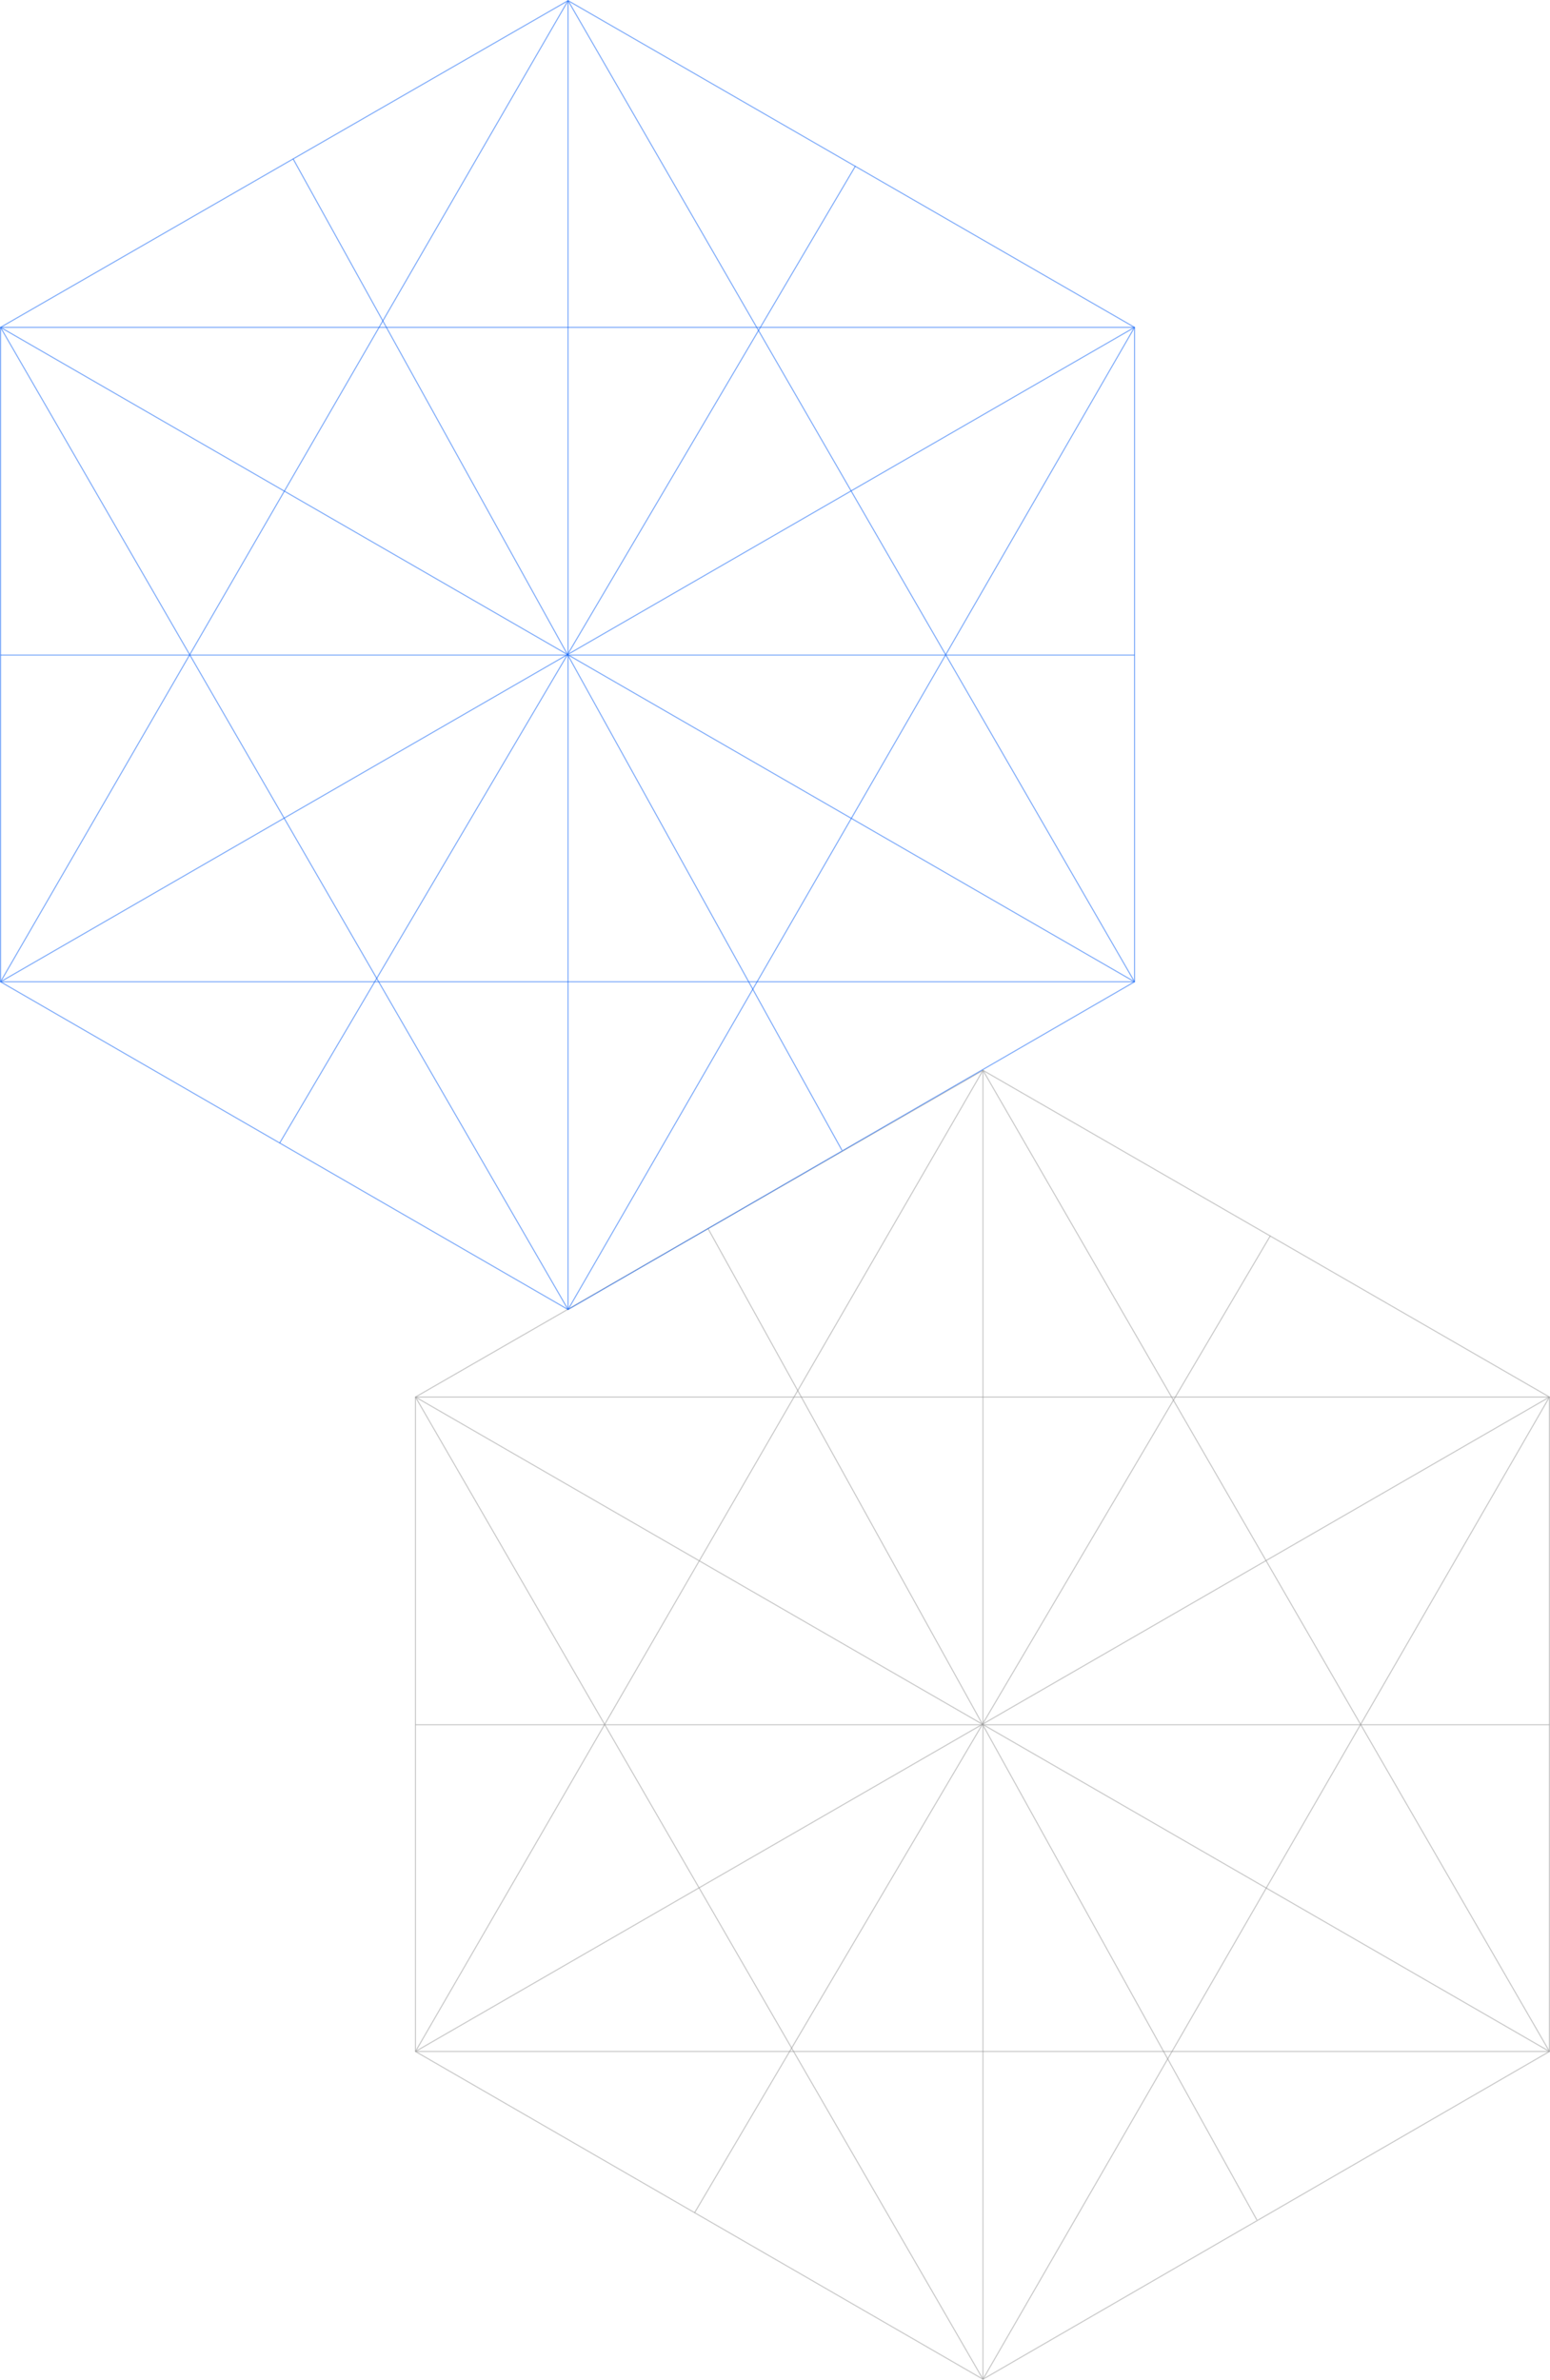 <svg xmlns="http://www.w3.org/2000/svg" viewBox="0 0 698.557 1072.366">
  <defs>
    <style>
      .cls-1, .cls-2 {
        fill: none;
        stroke-miterlimit: 10;
        stroke-width: 0.5px;
        opacity: 0.505;
      }

      .cls-1 {
        stroke: #999;
      }

      .cls-2 {
        stroke: #0d62f5;
      }
    </style>
  </defs>
  <g id="Group_37" data-name="Group 37" transform="translate(-997.58 234.69)">
    <g id="Group_25" data-name="Group 25" transform="translate(1182.93 245.899)">
      <line id="Line_39" data-name="Line 39" class="cls-1" x1="255.296" y1="442.109" transform="translate(257.661 1.7)"/>
      <line id="Line_40" data-name="Line 40" class="cls-1" x2="511.057" y2="294.894" transform="translate(1.9 148.914)"/>
      <line id="Line_41" data-name="Line 41" class="cls-1" x1="511.057" y2="294.894" transform="translate(1.9 148.914)"/>
      <line id="Line_42" data-name="Line 42" class="cls-1" y1="589.789" transform="translate(257.661 1.7)"/>
      <line id="Line_43" data-name="Line 43" class="cls-1" x1="511.057" transform="translate(1.9 443.809)"/>
      <line id="Line_44" data-name="Line 44" class="cls-1" x1="255.761" y2="442.109" transform="translate(1.9 1.7)"/>
      <line id="Line_45" data-name="Line 45" class="cls-1" x1="511.057" transform="translate(1.9 148.914)"/>
      <line id="Line_46" data-name="Line 46" class="cls-1" y1="442.574" x2="255.296" transform="translate(257.661 148.914)"/>
      <line id="Line_47" data-name="Line 47" class="cls-1" x2="255.761" y2="442.574" transform="translate(1.9 148.914)"/>
      <path id="Path_10" data-name="Path 10" class="cls-1" d="M513.057,443.809V148.914L257.761,1.7,2,148.914V443.809l255.761,147.68Z" transform="translate(-0.1)"/>
      <line id="Line_48" data-name="Line 48" class="cls-1" x2="511.057" transform="translate(1.9 296.594)"/>
      <line id="Line_49" data-name="Line 49" class="cls-1" y1="440.245" x2="259.488" transform="translate(127.684 76.239)"/>
      <line id="Line_50" data-name="Line 50" class="cls-1" x1="247.376" y1="446.767" transform="translate(133.741 72.978)"/>
    </g>
    <g id="Group_29" data-name="Group 29" transform="translate(995.93 -236.101)">
      <line id="Line_39-2" data-name="Line 39" class="cls-2" x1="255.296" y1="442.109" transform="translate(257.661 1.7)"/>
      <line id="Line_40-2" data-name="Line 40" class="cls-2" x2="511.057" y2="294.894" transform="translate(1.9 148.914)"/>
      <line id="Line_41-2" data-name="Line 41" class="cls-2" x1="511.057" y2="294.894" transform="translate(1.9 148.914)"/>
      <line id="Line_42-2" data-name="Line 42" class="cls-2" y1="589.789" transform="translate(257.661 1.7)"/>
      <line id="Line_43-2" data-name="Line 43" class="cls-2" x1="511.057" transform="translate(1.9 443.809)"/>
      <line id="Line_44-2" data-name="Line 44" class="cls-2" x1="255.761" y2="442.109" transform="translate(1.9 1.7)"/>
      <line id="Line_45-2" data-name="Line 45" class="cls-2" x1="511.057" transform="translate(1.9 148.914)"/>
      <line id="Line_46-2" data-name="Line 46" class="cls-2" y1="442.574" x2="255.296" transform="translate(257.661 148.914)"/>
      <line id="Line_47-2" data-name="Line 47" class="cls-2" x2="255.761" y2="442.574" transform="translate(1.9 148.914)"/>
      <path id="Path_10-2" data-name="Path 10" class="cls-2" d="M513.057,443.809V148.914L257.761,1.7,2,148.914V443.809l255.761,147.68Z" transform="translate(-0.1)"/>
      <line id="Line_48-2" data-name="Line 48" class="cls-2" x2="511.057" transform="translate(1.9 296.594)"/>
      <line id="Line_49-2" data-name="Line 49" class="cls-2" y1="440.245" x2="259.488" transform="translate(127.684 76.239)"/>
      <line id="Line_50-2" data-name="Line 50" class="cls-2" x1="247.376" y1="446.767" transform="translate(133.741 72.978)"/>
    </g>
  </g>
</svg>
